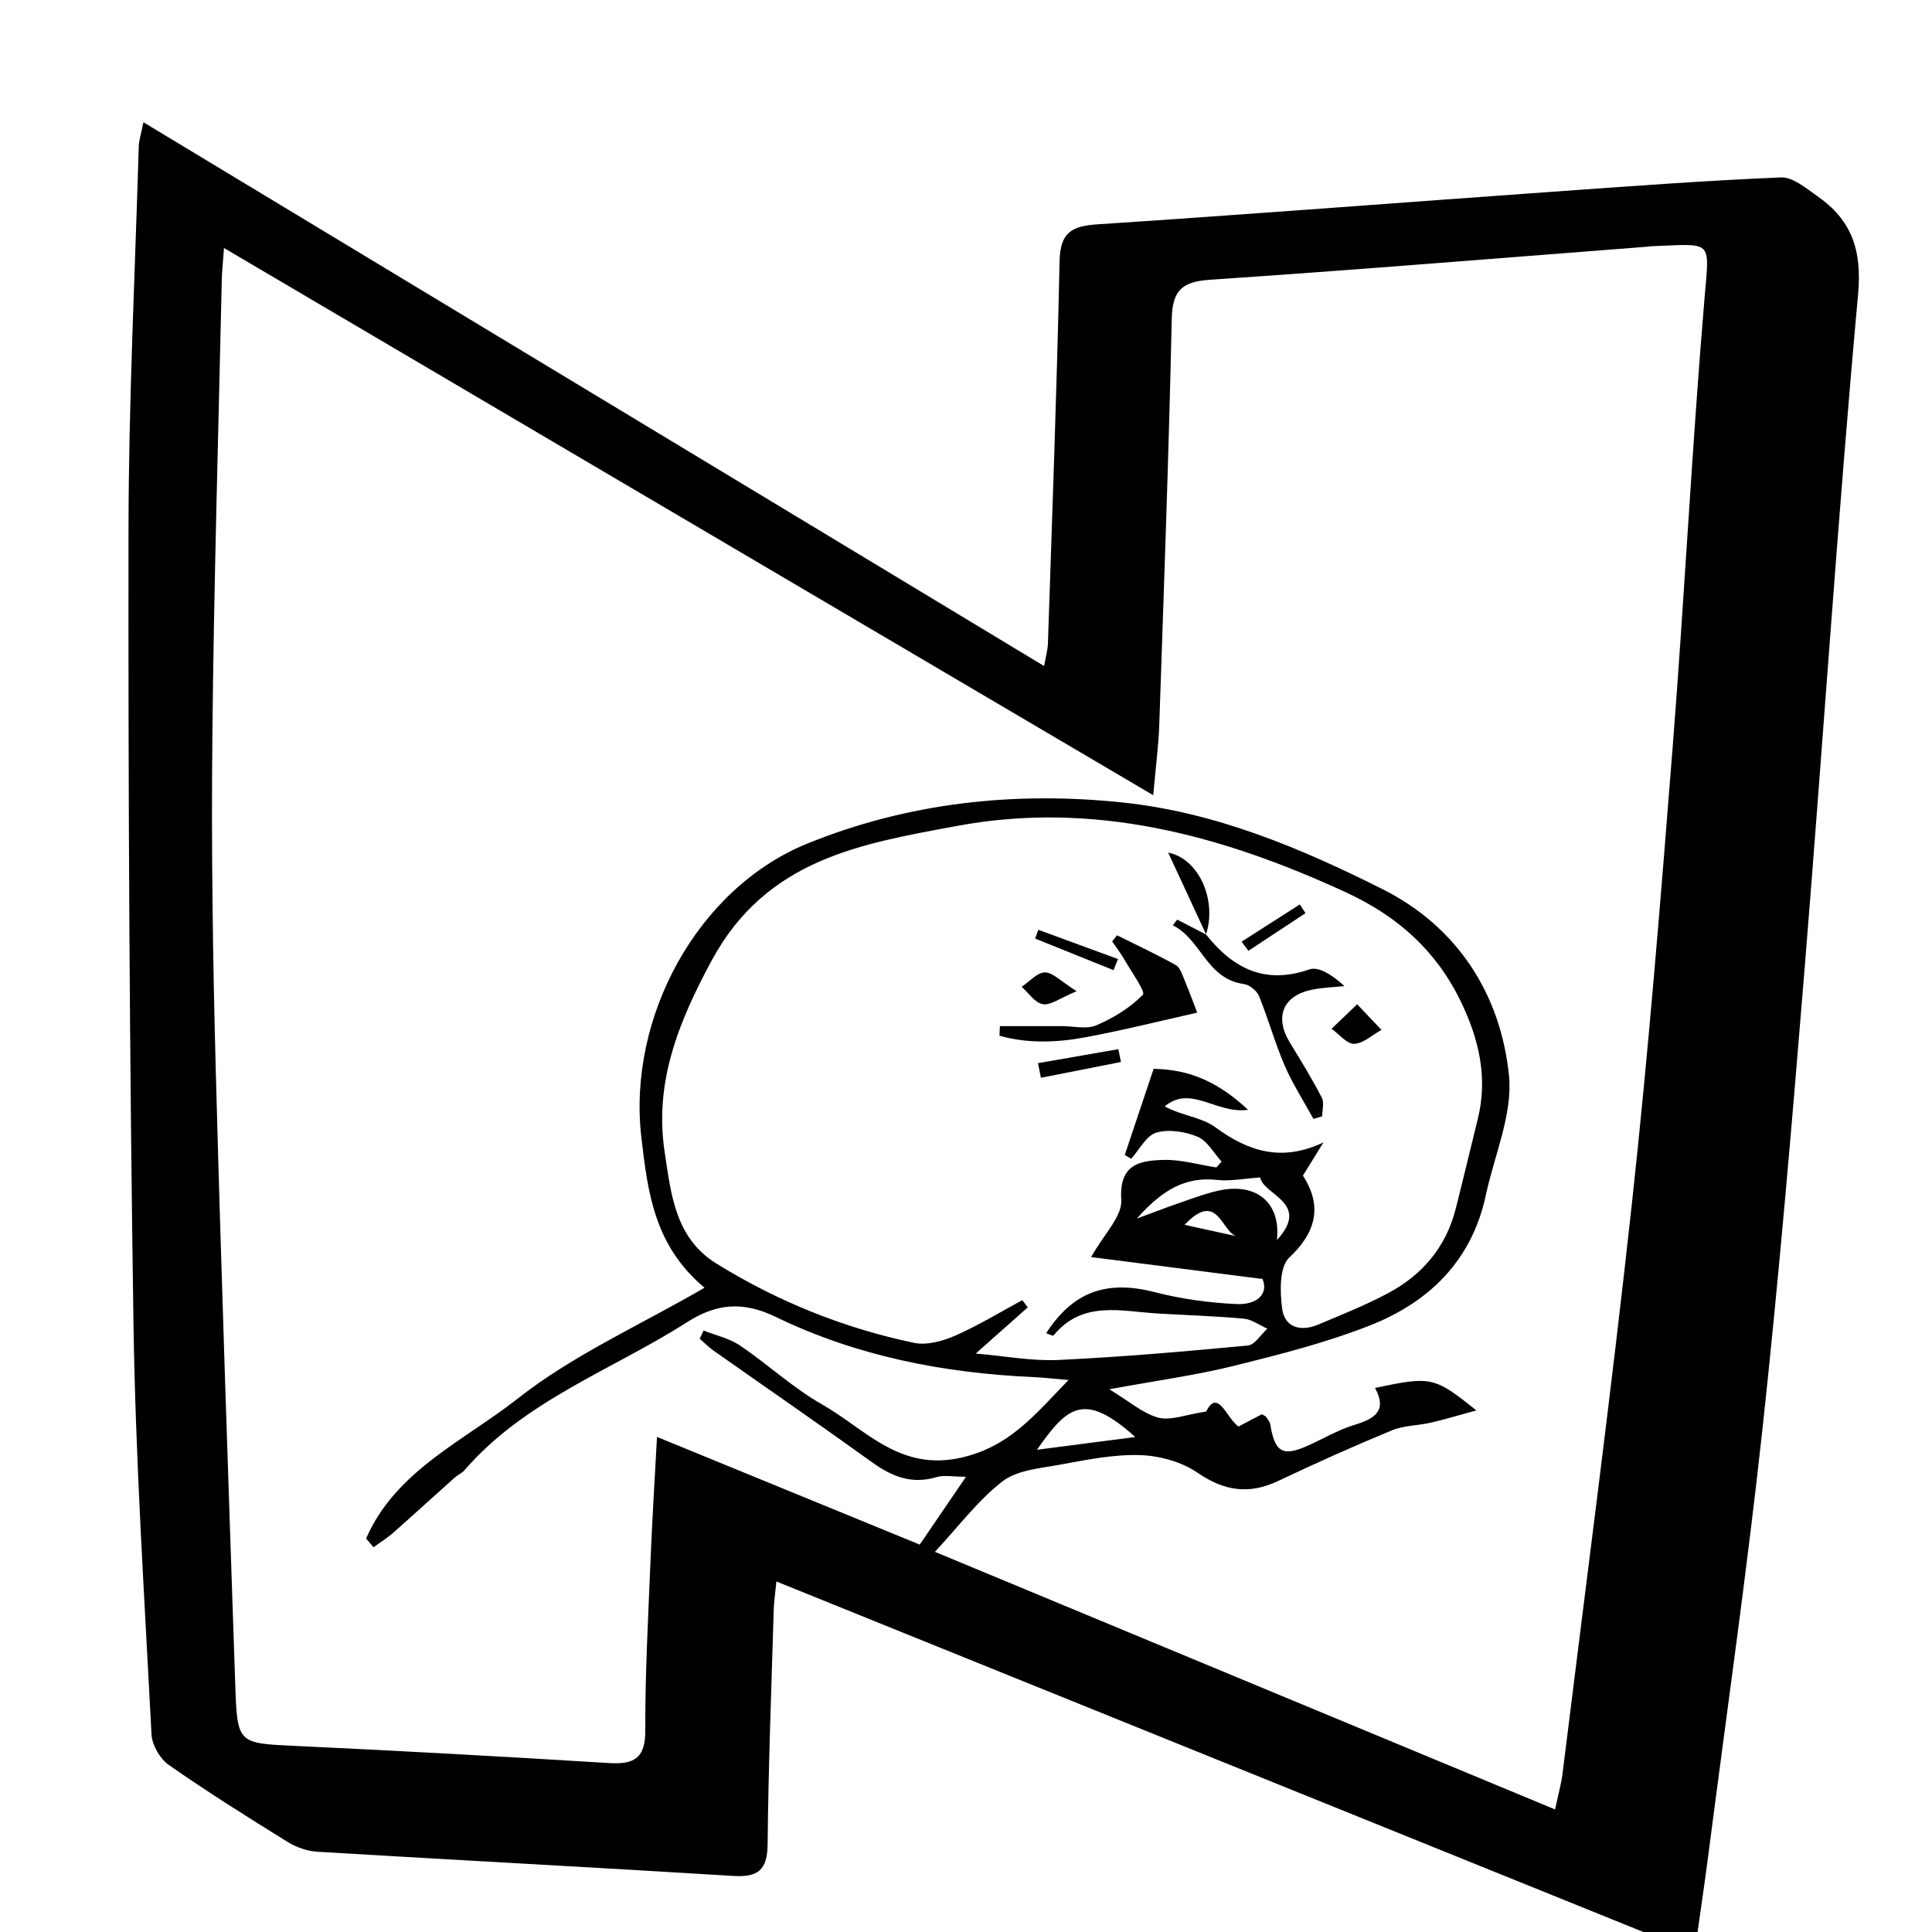 <?xml version="1.0" encoding="UTF-8"?>
<svg id="Layer_4" data-name="Layer 4" xmlns="http://www.w3.org/2000/svg" viewBox="0 0 350 350">
  <path d="M25.99,22.15c54.61,32.97,108.61,65.58,163.16,98.51,.32-1.81,.65-2.92,.69-4.04,.76-23.1,1.63-46.2,2.11-69.3,.11-5.18,2.16-6.37,6.86-6.68,27.52-1.81,55.02-3.95,82.53-5.91,13.76-.98,27.52-2.01,41.3-2.59,2.15-.09,4.53,1.96,6.56,3.37,6.2,4.32,8.14,9.69,7.41,17.79-3.71,40.77-6.38,81.63-9.71,122.44-2.26,27.72-4.61,55.45-7.61,83.1-2.81,25.86-6.51,51.61-9.84,77.41-.71,5.49-1.54,10.97-2.46,17.5-55.79-22.55-110.72-44.76-166.34-67.25-.21,2.15-.43,3.61-.48,5.07-.42,14.18-.97,28.35-1.11,42.54-.05,4.72-1.78,6.01-6.26,5.73-25.1-1.55-50.21-2.87-75.32-4.38-1.83-.11-3.8-.8-5.37-1.77-7.27-4.51-14.53-9.06-21.54-13.96-1.58-1.11-3.02-3.58-3.12-5.5-1.28-24.82-2.9-49.65-3.27-74.49-.72-47.99-.96-96-.9-143.99,.03-23.1,1.18-46.2,1.86-69.3,.03-.99,.37-1.96,.84-4.28Zm14.59,22.78c-.18,2.55-.36,4.11-.4,5.67-.61,27.66-1.44,55.31-1.71,82.97-.2,20.14,.08,40.29,.62,60.42,.99,37.1,2.28,74.2,3.53,111.3,.36,10.71,.51,10.51,11.13,11.01,18.84,.88,37.67,1.93,56.49,3.09,4.49,.28,6.68-.72,6.66-5.87-.04-10.15,.52-20.3,.93-30.44,.29-7.24,.75-14.48,1.19-22.77,16.62,6.81,32.31,13.24,47.6,19.51,2.95-4.32,5.45-7.99,8.38-12.29-2.35,0-3.96-.35-5.33,.06-4.5,1.36-8.1-.1-11.72-2.71-9.49-6.84-19.14-13.48-28.71-20.22-.89-.62-1.65-1.42-2.48-2.13,.23-.5,.47-.99,.7-1.49,2.21,.88,4.65,1.4,6.57,2.69,5.07,3.43,9.62,7.7,14.91,10.7,7.83,4.45,14.02,12.23,25.31,9.61,8.61-2,13.07-7.56,19.32-14.04-3.07-.26-4.73-.46-6.4-.53-16.22-.72-31.99-3.8-46.62-10.89-6.02-2.92-10.82-2.41-16.07,.94-13.62,8.7-29.4,14.15-40.37,26.86-.45,.52-1.16,.79-1.68,1.25-3.73,3.33-7.42,6.71-11.17,10.02-1.11,.98-2.39,1.77-3.59,2.65-.45-.53-.9-1.06-1.35-1.58,5.34-12.3,17.8-17.74,27.49-25.37,9.98-7.86,21.94-13.18,33.82-20.06-9.15-7.67-10.28-17.35-11.44-27.24-2.54-21.69,10.13-45.16,30.14-53.26,18.28-7.4,37.55-9.48,57.16-7.4,16.77,1.78,32.17,8.26,46.99,15.7,13.45,6.76,21.34,18.88,22.88,33.67,.73,7.03-2.64,14.5-4.19,21.76-2.54,11.9-10.32,19.42-21.1,23.64-7.93,3.11-16.28,5.23-24.57,7.28-6.85,1.7-13.89,2.65-22.54,4.24,3.72,2.25,6.12,4.41,8.89,5.14,2.23,.59,4.92-.55,8.66-1.11,2.13-4.26,3.69,1.19,5.85,2.72,.81-.42,1.55-.81,2.29-1.2,.72-.38,1.43-.75,1.95-1.03,.51,.31,.71,.37,.79,.5,.27,.43,.65,.86,.73,1.34,.81,5,2.23,5.87,6.61,3.94,2.88-1.27,5.63-2.93,8.61-3.84,3.64-1.11,6.04-2.51,3.76-6.7,10.17-2.16,10.75-2.05,18.35,4.07-3.29,.89-5.75,1.65-8.26,2.22-2.33,.54-4.86,.49-7.03,1.39-6.94,2.87-13.8,5.94-20.58,9.16-5.3,2.51-9.78,1.85-14.66-1.5-2.91-1.99-6.94-3.08-10.51-3.18-4.82-.13-9.72,.89-14.52,1.76-3.54,.65-7.66,.97-10.3,3.02-4.44,3.43-7.91,8.12-12.22,12.75,37.74,15.68,74.86,31.1,112.35,46.67,.58-2.78,1.12-4.63,1.35-6.52,4.26-34.49,8.83-68.95,12.59-103.49,2.99-27.47,5.2-55.04,7.37-82.59,2.13-27.04,3.48-54.14,5.76-81.17,.91-10.8,1.61-9.84-9.69-9.42-.17,0-.35,.05-.52,.07-26.46,2.04-52.91,4.22-79.38,6-5.15,.35-6.82,1.98-6.93,7.17-.53,24.51-1.43,49-2.26,73.5-.13,3.79-.64,7.57-1.09,12.71C152.53,110.84,96.94,78.11,40.58,44.93ZM236.04,212.98c3.68,5.65,2.21,10.47-2.47,14.83-1.81,1.68-1.71,6.22-1.29,9.3,.46,3.44,3.42,4.16,6.51,2.86,4.33-1.83,8.73-3.57,12.86-5.8,6.09-3.29,10.31-8.31,12.06-15.16,1.38-5.41,2.65-10.86,4-16.28,1.88-7.55,.19-14.58-3.1-21.36-4.46-9.18-11.41-15.39-20.79-19.72-22.54-10.4-45.77-16.65-70.6-12-17.17,3.21-34.35,5.9-44.33,24.42-6.11,11.34-10.38,22.16-8.47,34.68,1.13,7.38,1.81,15.5,9.4,20.18,11.1,6.86,23.04,11.67,35.77,14.34,2.31,.48,5.17-.31,7.44-1.3,4.19-1.84,8.13-4.25,12.17-6.43,.33,.43,.66,.86,.99,1.3-2.94,2.61-5.89,5.22-9.43,8.37,5.37,.45,10.21,1.39,14.99,1.16,11.46-.54,22.9-1.54,34.32-2.62,1.26-.12,2.35-1.99,3.52-3.05-1.42-.63-2.79-1.67-4.25-1.81-5.2-.48-10.43-.63-15.64-.94-6.64-.4-13.62-2.41-18.85,3.99-.11,.13-.85-.26-1.33-.42,4.93-7.6,11.03-9.65,19.64-7.44,4.85,1.24,9.91,1.95,14.91,2.16,3.77,.16,5.77-1.94,4.64-4.54-10.95-1.4-20.82-2.66-31.04-3.97,2.29-4.12,5.66-7.37,5.46-10.38-.42-6.43,3.31-7.09,7.6-7.22,3.19-.09,6.41,.87,9.62,1.36,.32-.35,.64-.7,.96-1.05-1.43-1.56-2.59-3.77-4.36-4.51-2.26-.94-5.22-1.41-7.48-.74-1.82,.54-3.05,3.08-4.55,4.73-.39-.23-.77-.45-1.16-.68,1.76-5.26,3.52-10.51,5.23-15.61,6.81,.1,11.93,2.6,17.11,7.42-5.76,.82-10.34-4.6-15.1-.62,3.03,1.68,6.65,1.94,9.12,3.75,6.12,4.51,12.19,6.33,19.64,2.77-1.24,2.01-2.49,4.02-3.7,5.99Zm-30.1,7.78c3.58-1.32,5.78-2.18,8.02-2.94,2.31-.79,4.61-1.67,6.98-2.17,6.68-1.4,11.14,2.23,10.38,9,6.23-6.76-2.44-8.14-3.02-11.34-2.93,.19-5.41,.71-7.8,.45-5.76-.64-9.93,1.79-14.56,7Zm-18.09,41.88c6.28-.82,11.66-1.51,17.81-2.31-9.41-8.5-12.45-5.28-17.81,2.31Zm26.75-40.75c4.1,.9,6.96,1.52,9.82,2.15-3.13-.19-3.55-8.78-9.82-2.15Z"/>
  <path d="M218.48,169.29c4.88,6.13,10.63,9.14,18.72,6.33,1.74-.6,4.28,1.11,6.36,3.02-1.93,.2-3.89,.26-5.78,.63-5.4,1.07-6.97,4.97-4.06,9.69,2,3.25,3.99,6.52,5.74,9.9,.46,.89,.07,2.24,.07,3.37-.53,.16-1.06,.31-1.59,.47-1.76-3.22-3.77-6.33-5.22-9.68-1.77-4.1-2.95-8.44-4.64-12.58-.39-.96-1.72-2.03-2.73-2.17-6.79-.92-7.71-8.07-12.88-10.64,.26-.34,.53-.69,.79-1.03,1.76,.91,3.51,1.82,5.27,2.72l-.05-.03Z"/>
  <path d="M202.36,169.44c3.56,1.77,7.17,3.45,10.64,5.39,.79,.44,1.17,1.73,1.58,2.7,.91,2.19,1.73,4.42,2.3,5.92-6.04,1.35-13.15,3.14-20.34,4.48-5.17,.96-10.42,1.13-15.47-.3,.02-.58,.04-1.16,.07-1.74,3.74,0,7.49,0,11.23,0,2.1,0,4.46,.62,6.23-.14,3.09-1.32,6.14-3.18,8.45-5.55,.51-.52-2.08-4.14-3.31-6.29-.67-1.17-1.5-2.25-2.26-3.37,.29-.37,.59-.73,.88-1.1Z"/>
  <path d="M245.86,181.93c1.91,2.01,3.16,3.32,4.4,4.64-1.64,.91-3.27,2.47-4.94,2.53-1.33,.04-2.72-1.75-4.09-2.73,1.32-1.26,2.64-2.53,4.63-4.44Z"/>
  <path d="M195.03,179.57c-3.04,1.26-4.71,2.59-6.11,2.35-1.42-.24-2.57-2.03-3.84-3.15,1.41-.94,2.81-2.6,4.22-2.61,1.44,0,2.89,1.62,5.73,3.4Z"/>
  <path d="M218.52,169.32c-2.26-4.88-4.52-9.75-6.89-14.86,5.58,1.08,8.88,8.68,6.84,14.83,0,0,.05,.03,.05,.03Z"/>
  <path d="M203.07,192.39c-4.83,.95-9.67,1.9-14.5,2.86-.18-.88-.35-1.76-.53-2.65,4.85-.84,9.71-1.68,14.56-2.53,.16,.77,.32,1.54,.47,2.32Z"/>
  <path d="M201.72,175.75c-4.73-1.91-9.47-3.82-14.2-5.72l.58-1.59c4.81,1.77,9.62,3.54,14.43,5.3-.27,.67-.54,1.34-.8,2.01Z"/>
  <path d="M224.93,170.59c3.51-2.25,7.03-4.49,10.54-6.74,.34,.53,.69,1.05,1.03,1.58-3.45,2.27-6.89,4.55-10.34,6.82-.41-.55-.82-1.11-1.23-1.66Z"/>
</svg>